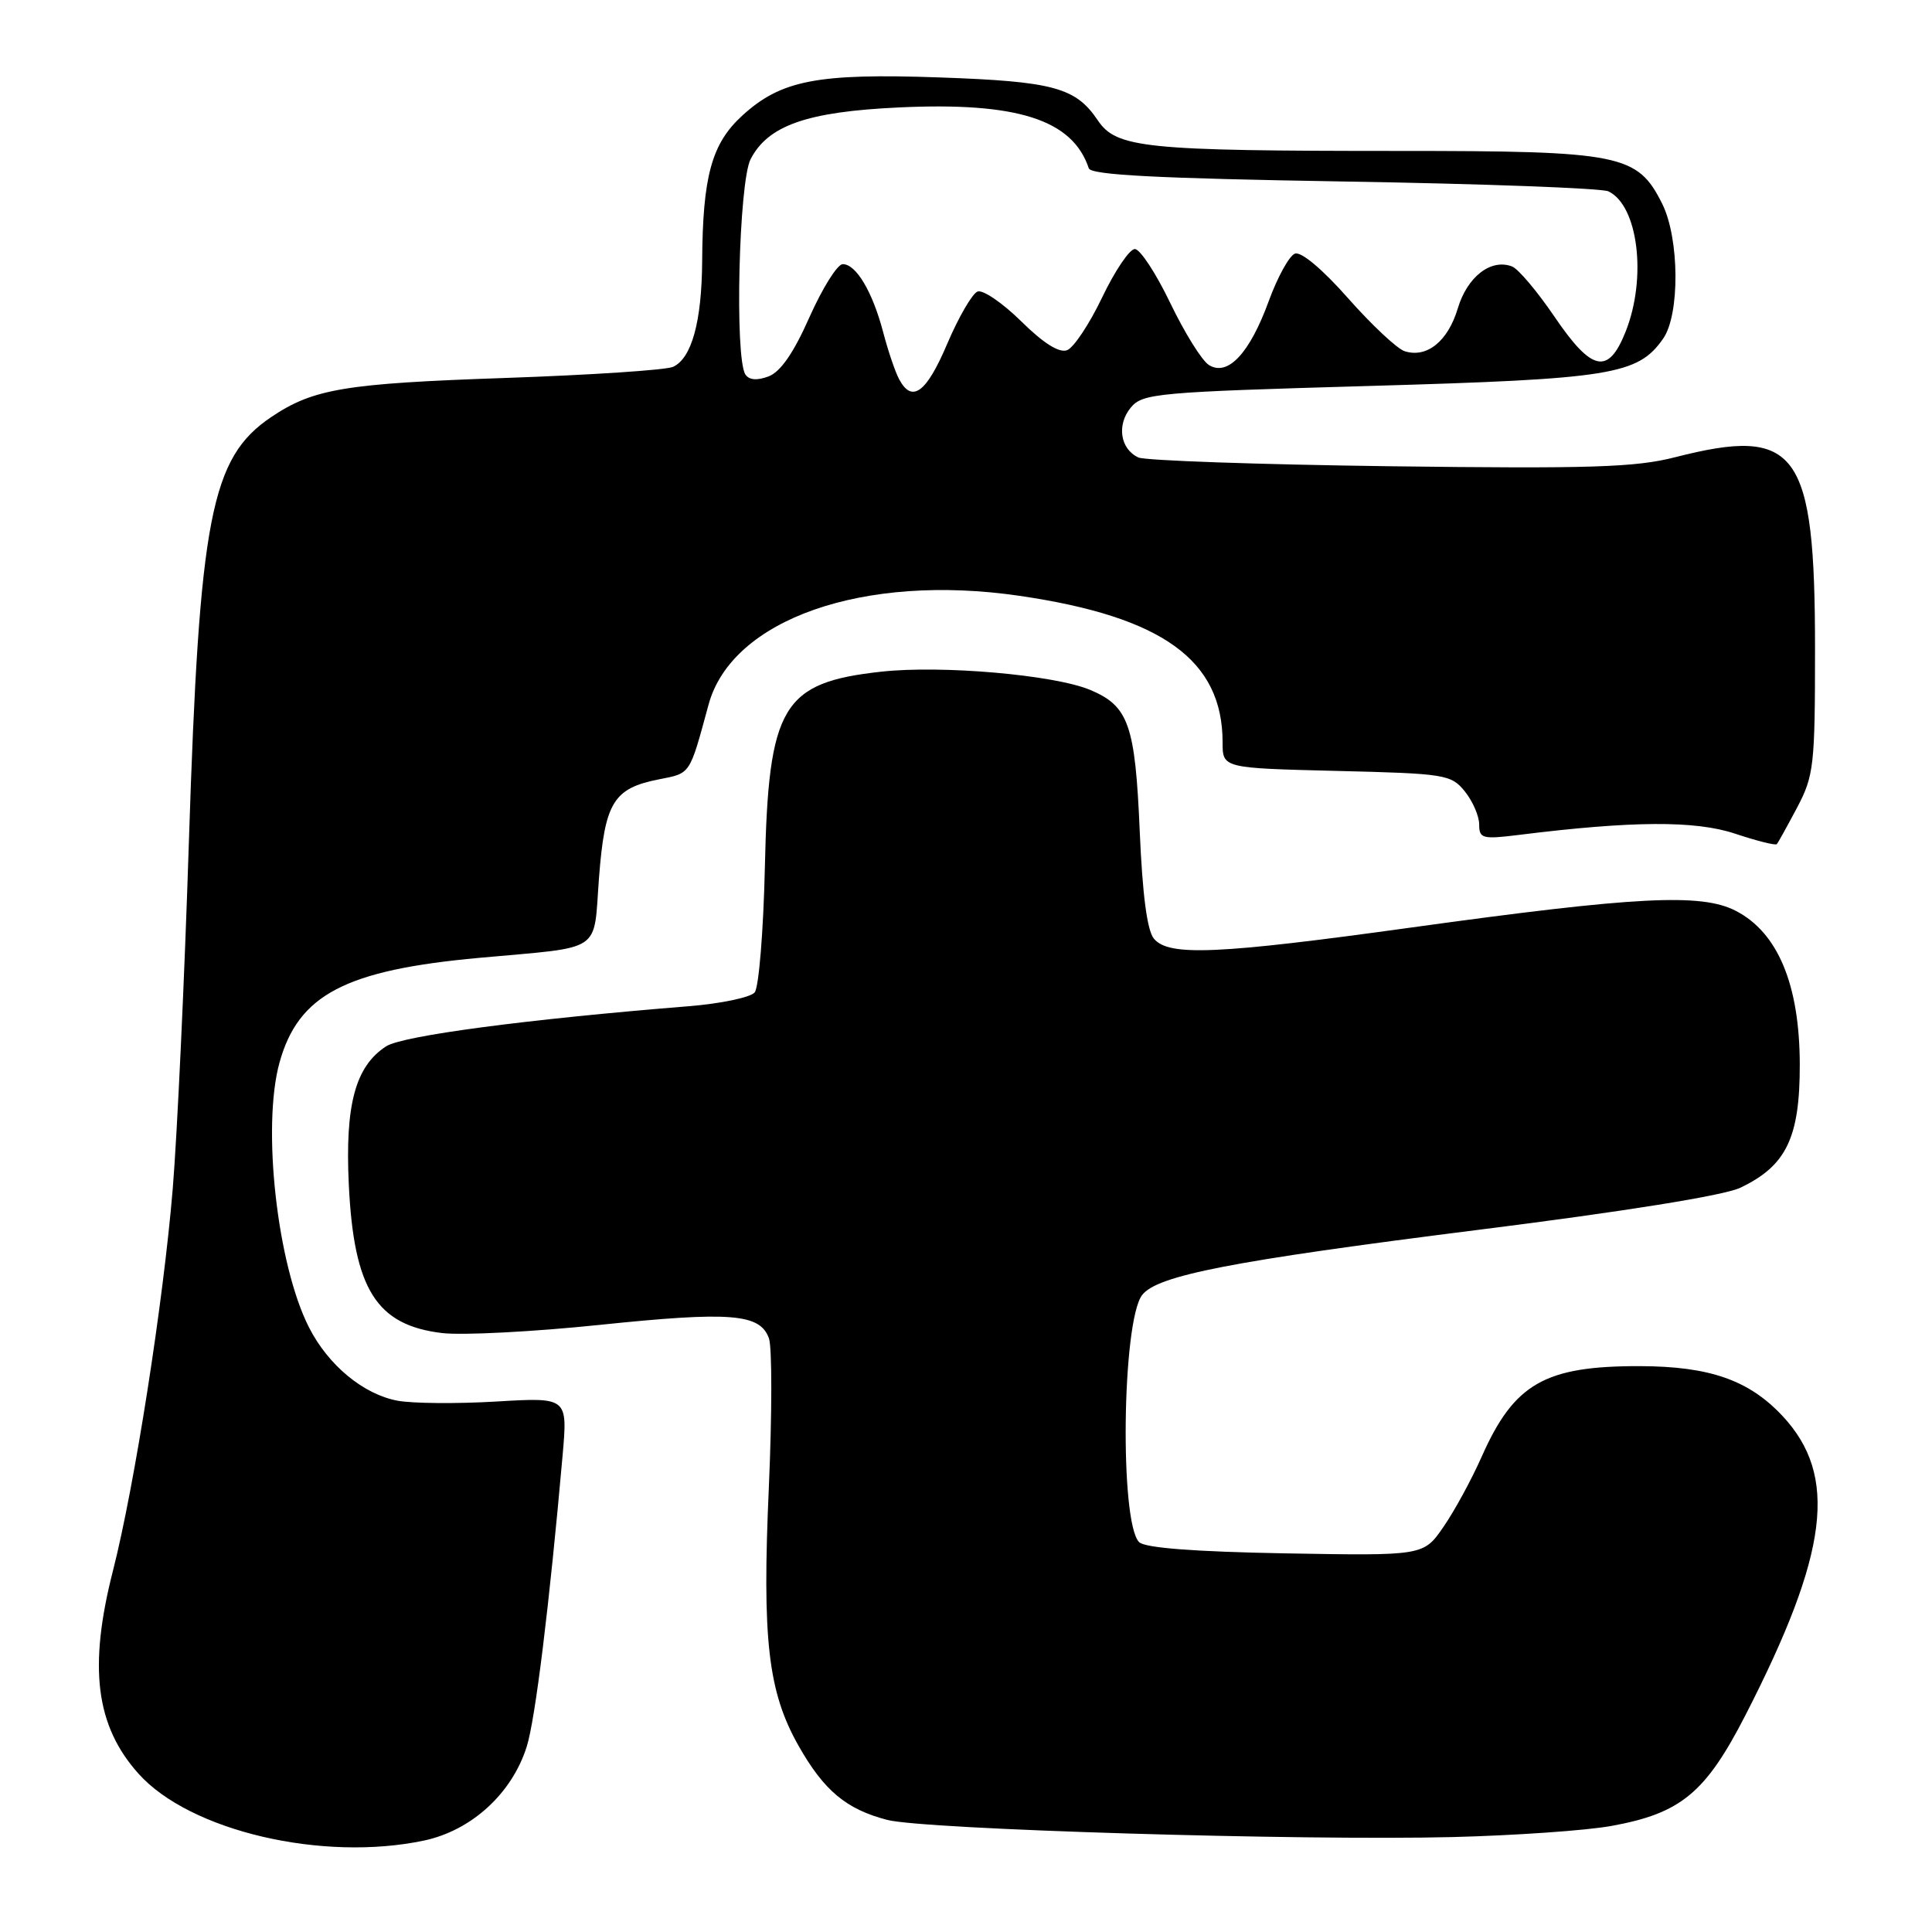 <?xml version="1.0" encoding="UTF-8" standalone="no"?>
<!DOCTYPE svg PUBLIC "-//W3C//DTD SVG 1.1//EN" "http://www.w3.org/Graphics/SVG/1.1/DTD/svg11.dtd" >
<svg xmlns="http://www.w3.org/2000/svg" xmlns:xlink="http://www.w3.org/1999/xlink" version="1.1" viewBox="0 0 256 256">
 <g >
 <path fill="currentColor"
d=" M 56.20 243.88 C 62.48 242.54 67.83 237.65 69.79 231.45 C 70.93 227.85 72.79 212.72 74.55 192.82 C 75.22 185.15 75.22 185.15 65.75 185.71 C 60.55 186.02 54.66 185.97 52.67 185.60 C 48.15 184.75 43.50 180.91 40.95 175.90 C 36.72 167.61 34.68 149.29 37.04 140.78 C 39.54 131.80 45.75 128.54 63.50 126.92 C 80.13 125.40 78.60 126.42 79.37 116.32 C 80.14 106.32 81.27 104.46 87.30 103.27 C 91.56 102.43 91.33 102.76 93.89 93.36 C 96.96 82.05 114.44 75.93 135.09 78.95 C 154.03 81.72 162.00 87.47 162.00 98.36 C 162.00 101.78 162.00 101.78 177.10 102.15 C 191.52 102.50 192.28 102.62 194.10 104.87 C 195.14 106.16 196.00 108.13 196.00 109.25 C 196.00 111.11 196.43 111.23 201.25 110.63 C 216.27 108.76 224.62 108.71 229.89 110.46 C 232.77 111.42 235.27 112.05 235.44 111.85 C 235.61 111.66 236.82 109.47 238.13 107.00 C 240.35 102.79 240.50 101.43 240.50 86.00 C 240.50 59.65 238.16 56.44 221.94 60.59 C 216.71 61.93 210.72 62.12 184.11 61.78 C 166.73 61.55 151.76 61.03 150.85 60.62 C 148.43 59.51 147.94 56.29 149.84 54.00 C 151.40 52.12 153.30 51.95 181.50 51.14 C 213.56 50.22 217.02 49.66 220.37 44.88 C 222.61 41.69 222.54 31.59 220.25 27.00 C 216.97 20.44 214.81 20.00 185.40 20.00 C 151.65 20.00 147.93 19.62 145.46 15.94 C 142.53 11.59 139.58 10.79 124.50 10.26 C 108.28 9.69 103.48 10.62 98.33 15.34 C 94.30 19.03 93.11 23.37 93.04 34.60 C 92.99 42.62 91.65 47.48 89.18 48.61 C 88.26 49.03 78.28 49.69 67.00 50.08 C 45.70 50.81 41.51 51.51 35.94 55.26 C 27.94 60.65 26.42 68.52 25.03 111.50 C 24.45 129.65 23.48 150.35 22.89 157.50 C 21.65 172.50 17.83 196.92 14.97 208.12 C 11.70 220.92 12.67 228.68 18.35 235.02 C 25.15 242.62 42.73 246.73 56.20 243.88 Z  M 213.50 241.95 C 222.72 240.28 225.98 237.58 231.25 227.33 C 242.32 205.75 243.59 195.55 236.19 187.62 C 231.74 182.87 226.54 181.05 217.32 181.02 C 204.70 180.99 200.64 183.31 196.34 193.00 C 195.00 196.03 192.72 200.22 191.26 202.33 C 188.62 206.15 188.62 206.15 170.36 205.83 C 158.26 205.61 151.71 205.11 150.94 204.34 C 148.35 201.75 148.67 175.14 151.33 171.61 C 153.30 169.00 163.22 167.08 195.81 162.97 C 215.24 160.53 228.44 158.41 230.58 157.39 C 236.70 154.49 238.50 150.75 238.48 141.00 C 238.45 130.46 235.58 123.57 230.00 120.69 C 225.43 118.33 216.85 118.77 187.08 122.89 C 161.31 126.46 154.86 126.74 152.90 124.38 C 152.00 123.30 151.38 118.54 151.02 110.13 C 150.42 96.02 149.55 93.55 144.44 91.41 C 139.67 89.42 124.78 88.12 116.78 89.00 C 103.65 90.44 101.82 93.51 101.35 114.90 C 101.16 123.36 100.55 130.83 100.00 131.50 C 99.45 132.16 95.51 132.99 91.25 133.33 C 69.69 135.07 53.33 137.24 51.17 138.64 C 47.08 141.29 45.71 146.39 46.22 157.00 C 46.89 170.86 49.89 175.61 58.61 176.64 C 61.30 176.95 70.66 176.47 79.40 175.56 C 96.83 173.75 100.72 174.06 101.89 177.34 C 102.31 178.53 102.30 187.38 101.88 197.00 C 100.97 217.27 101.76 224.15 105.81 231.32 C 109.18 237.27 112.13 239.74 117.58 241.15 C 122.47 242.41 172.38 243.92 192.50 243.42 C 200.75 243.21 210.20 242.55 213.50 241.95 Z  M 119.14 50.25 C 118.62 49.29 117.67 46.48 117.02 44.00 C 115.61 38.65 113.44 35.00 111.67 35.00 C 110.96 35.00 108.99 38.15 107.27 42.00 C 105.16 46.77 103.42 49.28 101.83 49.88 C 100.30 50.45 99.25 50.36 98.77 49.62 C 97.33 47.43 97.90 24.10 99.46 21.09 C 101.77 16.62 106.93 14.81 119.03 14.24 C 134.77 13.49 142.12 15.84 144.27 22.30 C 144.56 23.19 153.39 23.64 178.08 24.05 C 196.46 24.35 212.23 24.94 213.11 25.35 C 217.07 27.21 218.25 36.84 215.39 43.98 C 213.10 49.72 210.92 49.25 205.96 41.94 C 203.69 38.60 201.17 35.62 200.36 35.31 C 197.56 34.23 194.42 36.66 193.16 40.88 C 191.85 45.23 189.07 47.47 186.13 46.54 C 185.14 46.23 181.77 43.07 178.64 39.53 C 175.24 35.68 172.40 33.29 171.58 33.61 C 170.83 33.89 169.27 36.73 168.11 39.91 C 165.59 46.82 162.69 49.92 160.19 48.37 C 159.26 47.79 156.96 44.09 155.07 40.16 C 153.18 36.22 151.07 33.00 150.37 33.00 C 149.67 33.00 147.73 35.88 146.05 39.39 C 144.37 42.91 142.28 46.06 141.40 46.40 C 140.35 46.80 138.28 45.50 135.31 42.57 C 132.83 40.13 130.23 38.36 129.53 38.63 C 128.83 38.90 127.02 42.02 125.51 45.56 C 122.75 52.06 120.85 53.46 119.14 50.25 Z "/>
</g>
</svg>